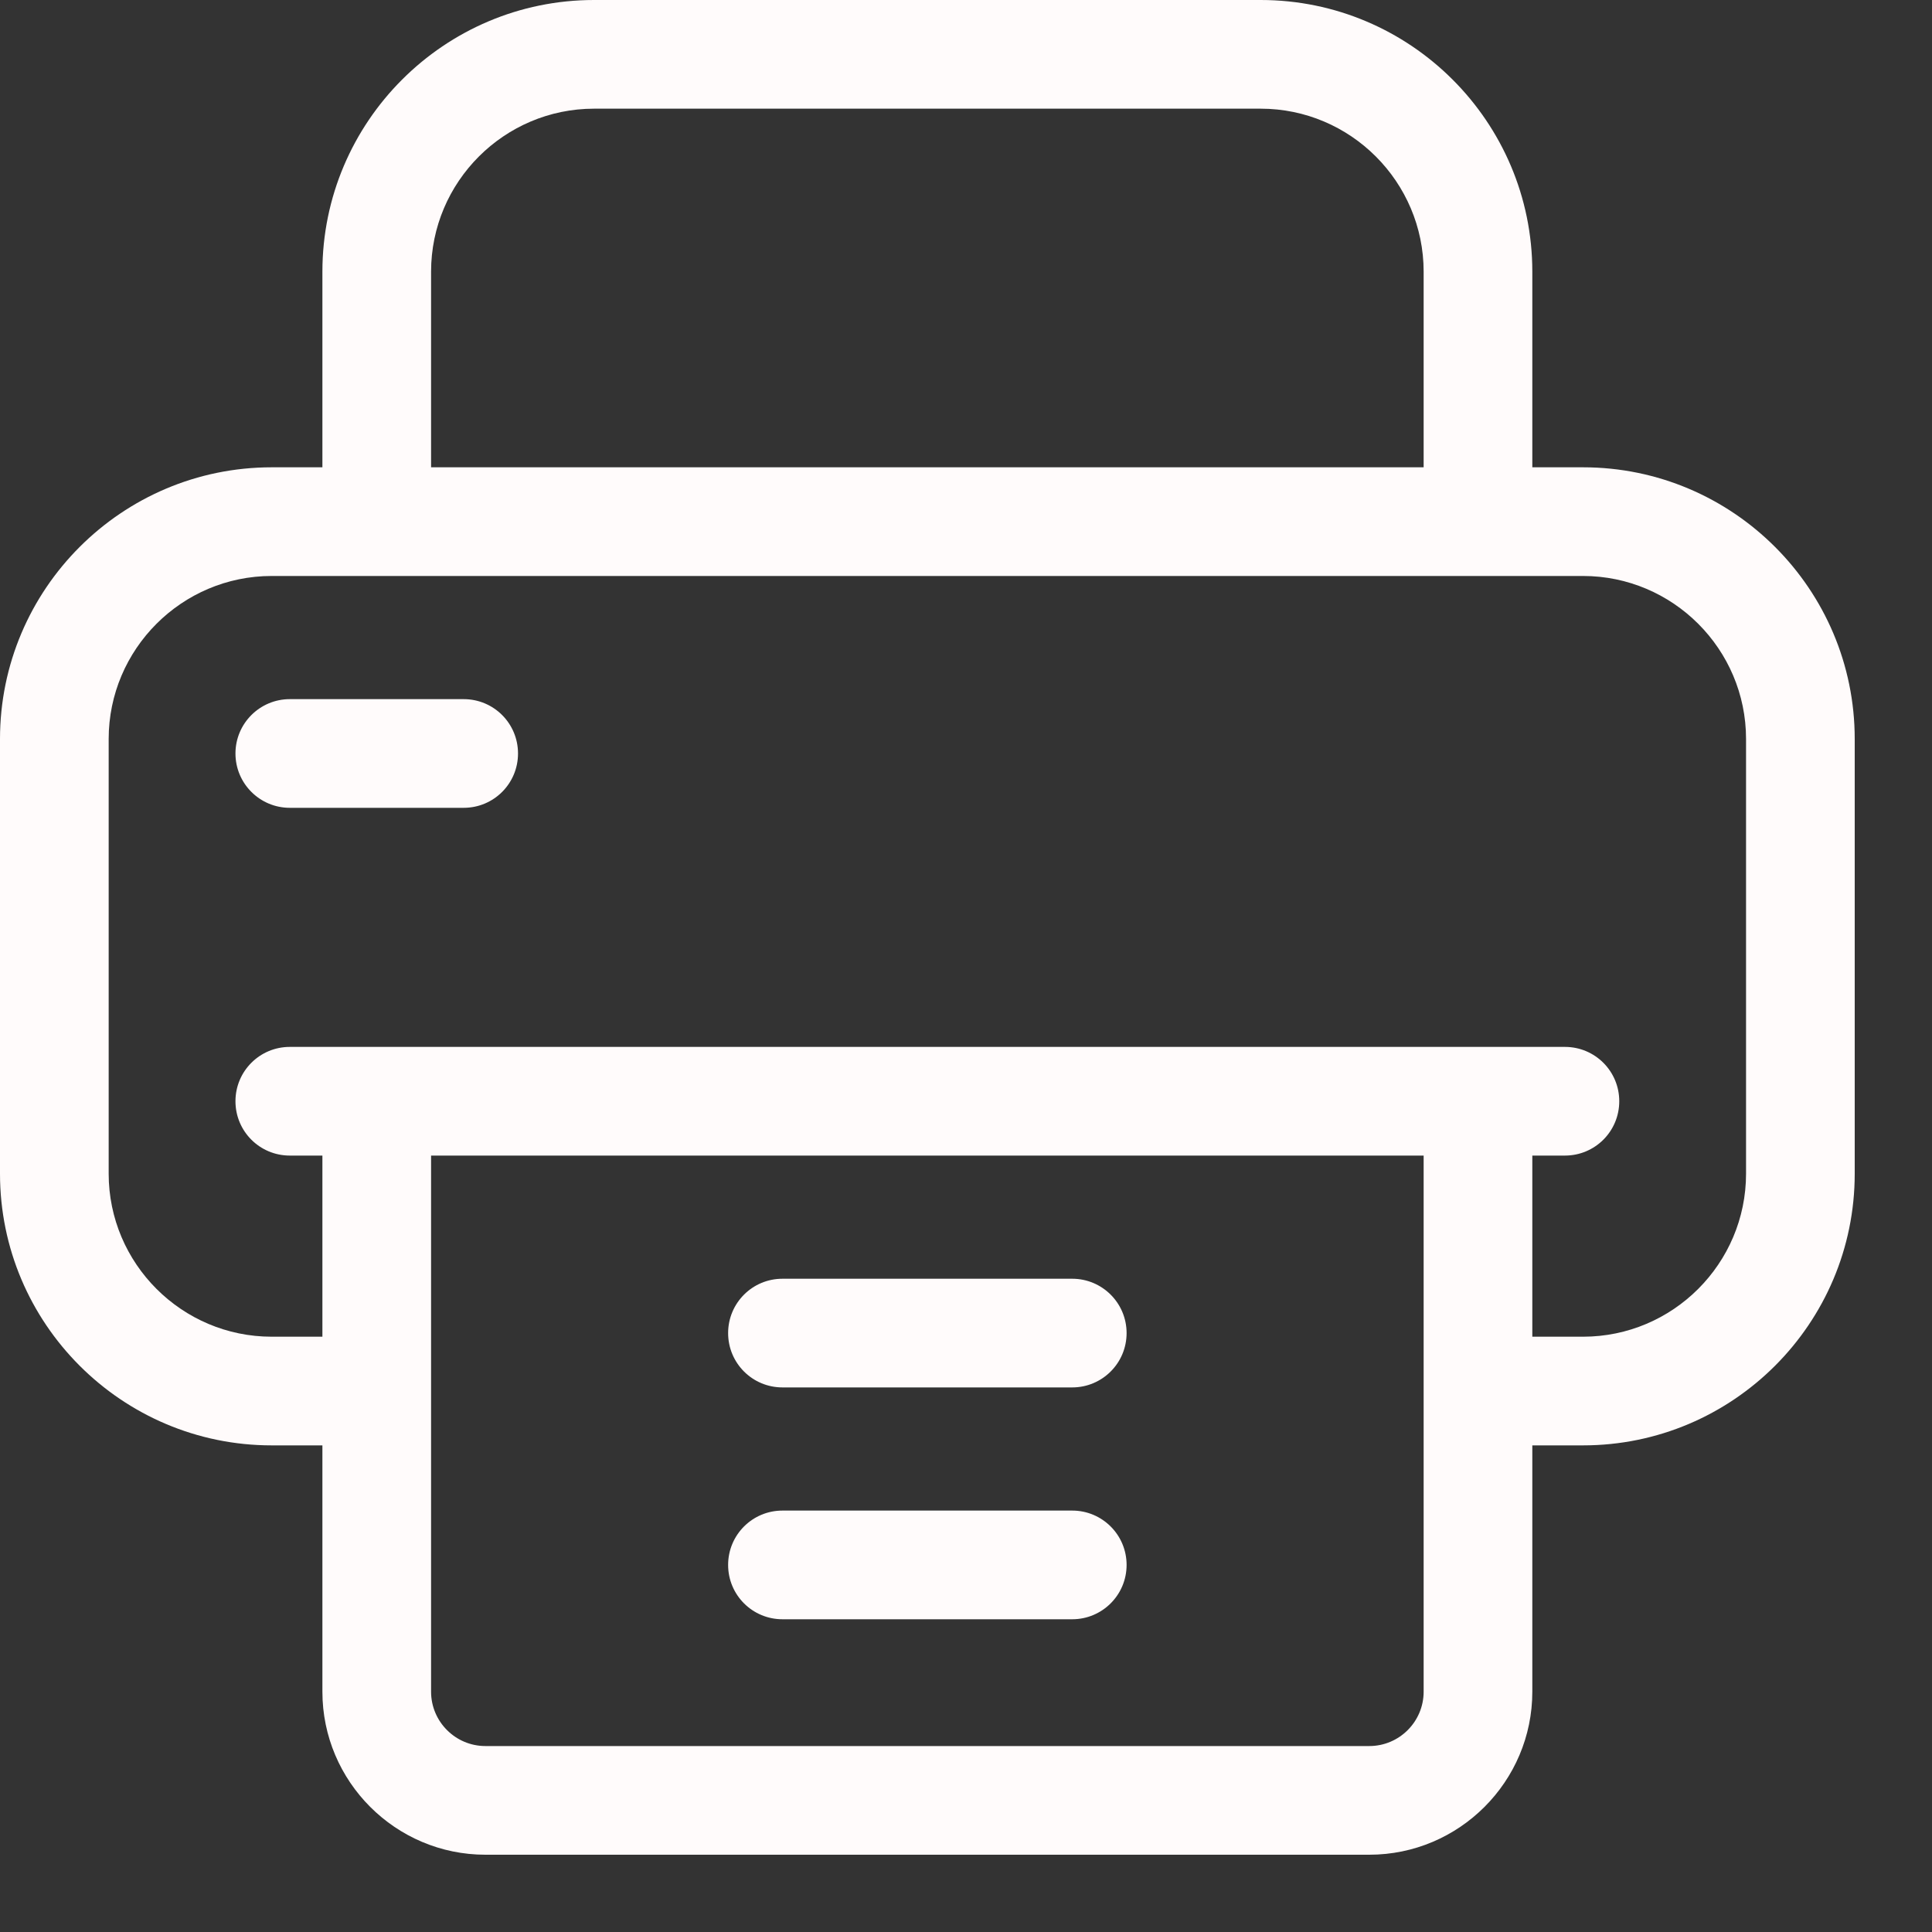 <svg width="16" height="16" viewBox="0 0 16 16" fill="none" xmlns="http://www.w3.org/2000/svg">
<rect x="0" y="0" width="16" height="16" fill="#333333" stroke="none"/>
<path d="M13.11 3.87H12.69V2.25C12.69 1.009 11.681 0 10.44 0H4.92C3.679 0 2.67 1.009 2.67 2.25V3.87H2.25C1.009 3.87 0 4.879 0 6.12V9.72C0 10.961 1.009 11.97 2.25 11.97H2.67V14.01C2.67 14.754 3.276 15.36 4.02 15.36H11.34C12.084 15.36 12.69 14.754 12.69 14.01V11.97H13.11C14.351 11.97 15.36 10.961 15.36 9.72V6.12C15.36 4.879 14.351 3.87 13.11 3.87ZM3.57 2.25C3.57 1.506 4.176 0.9 4.92 0.9H10.44C11.184 0.9 11.79 1.506 11.79 2.25V3.87H3.57V2.25ZM11.79 14.01C11.79 14.258 11.588 14.46 11.34 14.46H4.02C3.772 14.46 3.57 14.258 3.57 14.01V9.57H11.79V14.01ZM14.46 9.72C14.46 10.464 13.854 11.07 13.11 11.07H12.69V9.57H12.96C13.209 9.57 13.41 9.369 13.41 9.12C13.41 8.871 13.209 8.67 12.96 8.67H2.4C2.151 8.67 1.95 8.871 1.95 9.12C1.95 9.369 2.151 9.57 2.4 9.57H2.67V11.07H2.25C1.506 11.07 0.9 10.464 0.9 9.72V6.12C0.9 5.376 1.506 4.77 2.25 4.77H13.11C13.854 4.77 14.46 5.376 14.46 6.12V9.72Z" fill="#FFFBFB"/>
<path d="M8.88 10.59H6.48C6.231 10.59 6.03 10.791 6.03 11.04C6.03 11.289 6.231 11.49 6.48 11.49H8.88C9.128 11.49 9.33 11.289 9.33 11.04C9.33 10.791 9.128 10.59 8.88 10.59Z" fill="#FFFBFB"/>
<path d="M8.88 12.51H6.48C6.231 12.51 6.03 12.711 6.03 12.96C6.03 13.209 6.231 13.41 6.48 13.41H8.88C9.128 13.41 9.33 13.209 9.33 12.96C9.33 12.711 9.128 12.51 8.88 12.51Z" fill="#FFFBFB"/>
<path d="M3.84 5.79H2.4C2.152 5.79 1.95 5.991 1.95 6.24C1.95 6.489 2.152 6.69 2.4 6.69H3.84C4.089 6.69 4.29 6.489 4.29 6.24C4.29 5.991 4.089 5.79 3.84 5.79Z" fill="#FFFBFB"/>
</svg>
